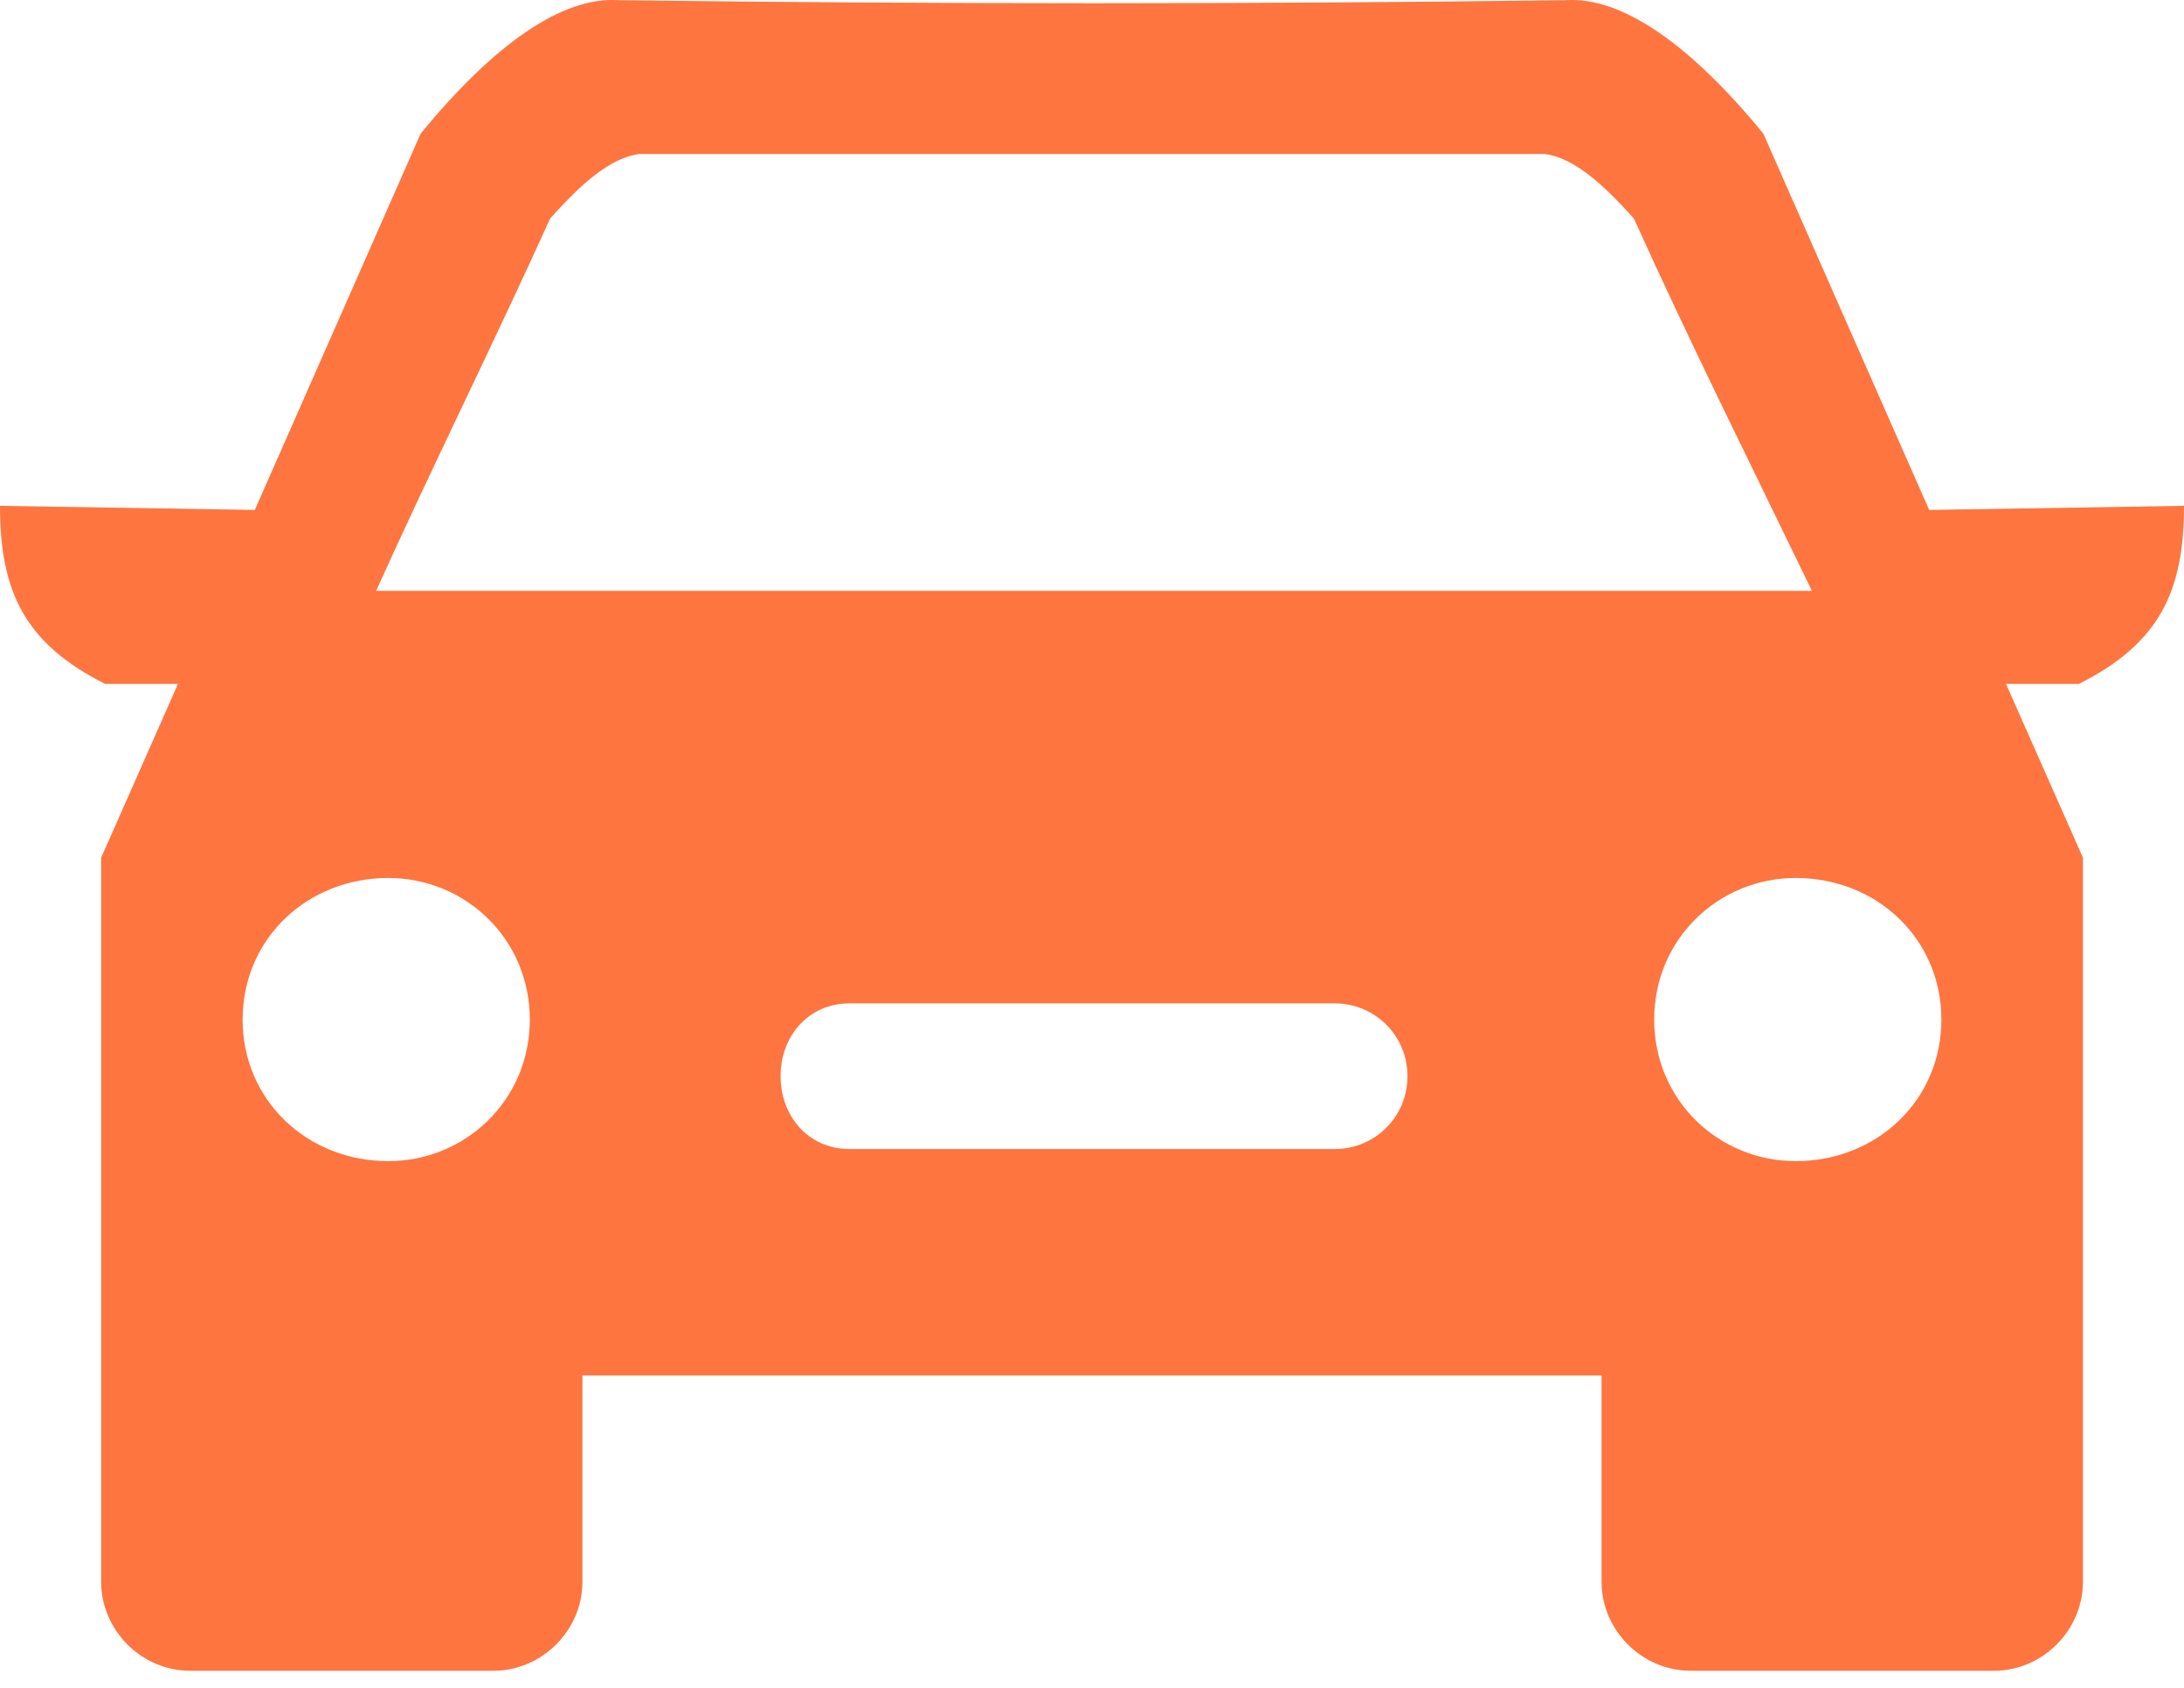<svg width="22" height="17" viewBox="0 0 22 17" fill="none" xmlns="http://www.w3.org/2000/svg">
<path fill-rule="evenodd" clip-rule="evenodd" d="M1.019 8.639L1.793 6.888H1.059C0.244 6.48 0 5.951 0 5.095L2.567 5.136L4.237 1.347C4.97 0.451 5.663 -0.038 6.233 0.002C9.452 0.043 12.589 0.043 15.767 0.002C16.337 -0.038 17.03 0.451 17.763 1.347L19.433 5.136L22 5.095C22 5.951 21.756 6.48 20.941 6.888H20.207L20.982 8.639C20.982 11.084 20.982 13.488 20.982 15.932C20.982 16.421 20.574 16.828 20.085 16.828H17.03C16.541 16.828 16.133 16.421 16.133 15.932V13.854H5.867V15.932C5.867 16.421 5.459 16.828 4.97 16.828H1.915C1.426 16.828 1.019 16.421 1.019 15.932C1.019 13.488 1.019 11.084 1.019 8.639ZM6.437 1.551C6.152 1.591 5.867 1.836 5.541 2.202C4.97 3.465 4.359 4.688 3.789 5.951H18.252C17.641 4.688 17.03 3.465 16.459 2.202C16.133 1.836 15.848 1.591 15.563 1.551H6.437ZM8.556 10.106C8.148 10.106 7.863 10.432 7.863 10.839C7.863 11.247 8.148 11.573 8.556 11.573H13.444C13.852 11.573 14.178 11.247 14.178 10.839C14.178 10.432 13.852 10.106 13.444 10.106H8.556ZM18.089 8.843C17.315 8.843 16.663 9.454 16.663 10.269C16.663 11.084 17.315 11.695 18.089 11.695C18.904 11.695 19.556 11.084 19.556 10.269C19.556 9.454 18.904 8.843 18.089 8.843ZM3.911 8.843C4.685 8.843 5.337 9.454 5.337 10.269C5.337 11.084 4.685 11.695 3.911 11.695C3.096 11.695 2.444 11.084 2.444 10.269C2.444 9.454 3.096 8.843 3.911 8.843Z" fill="#FE753F"/>
</svg>
